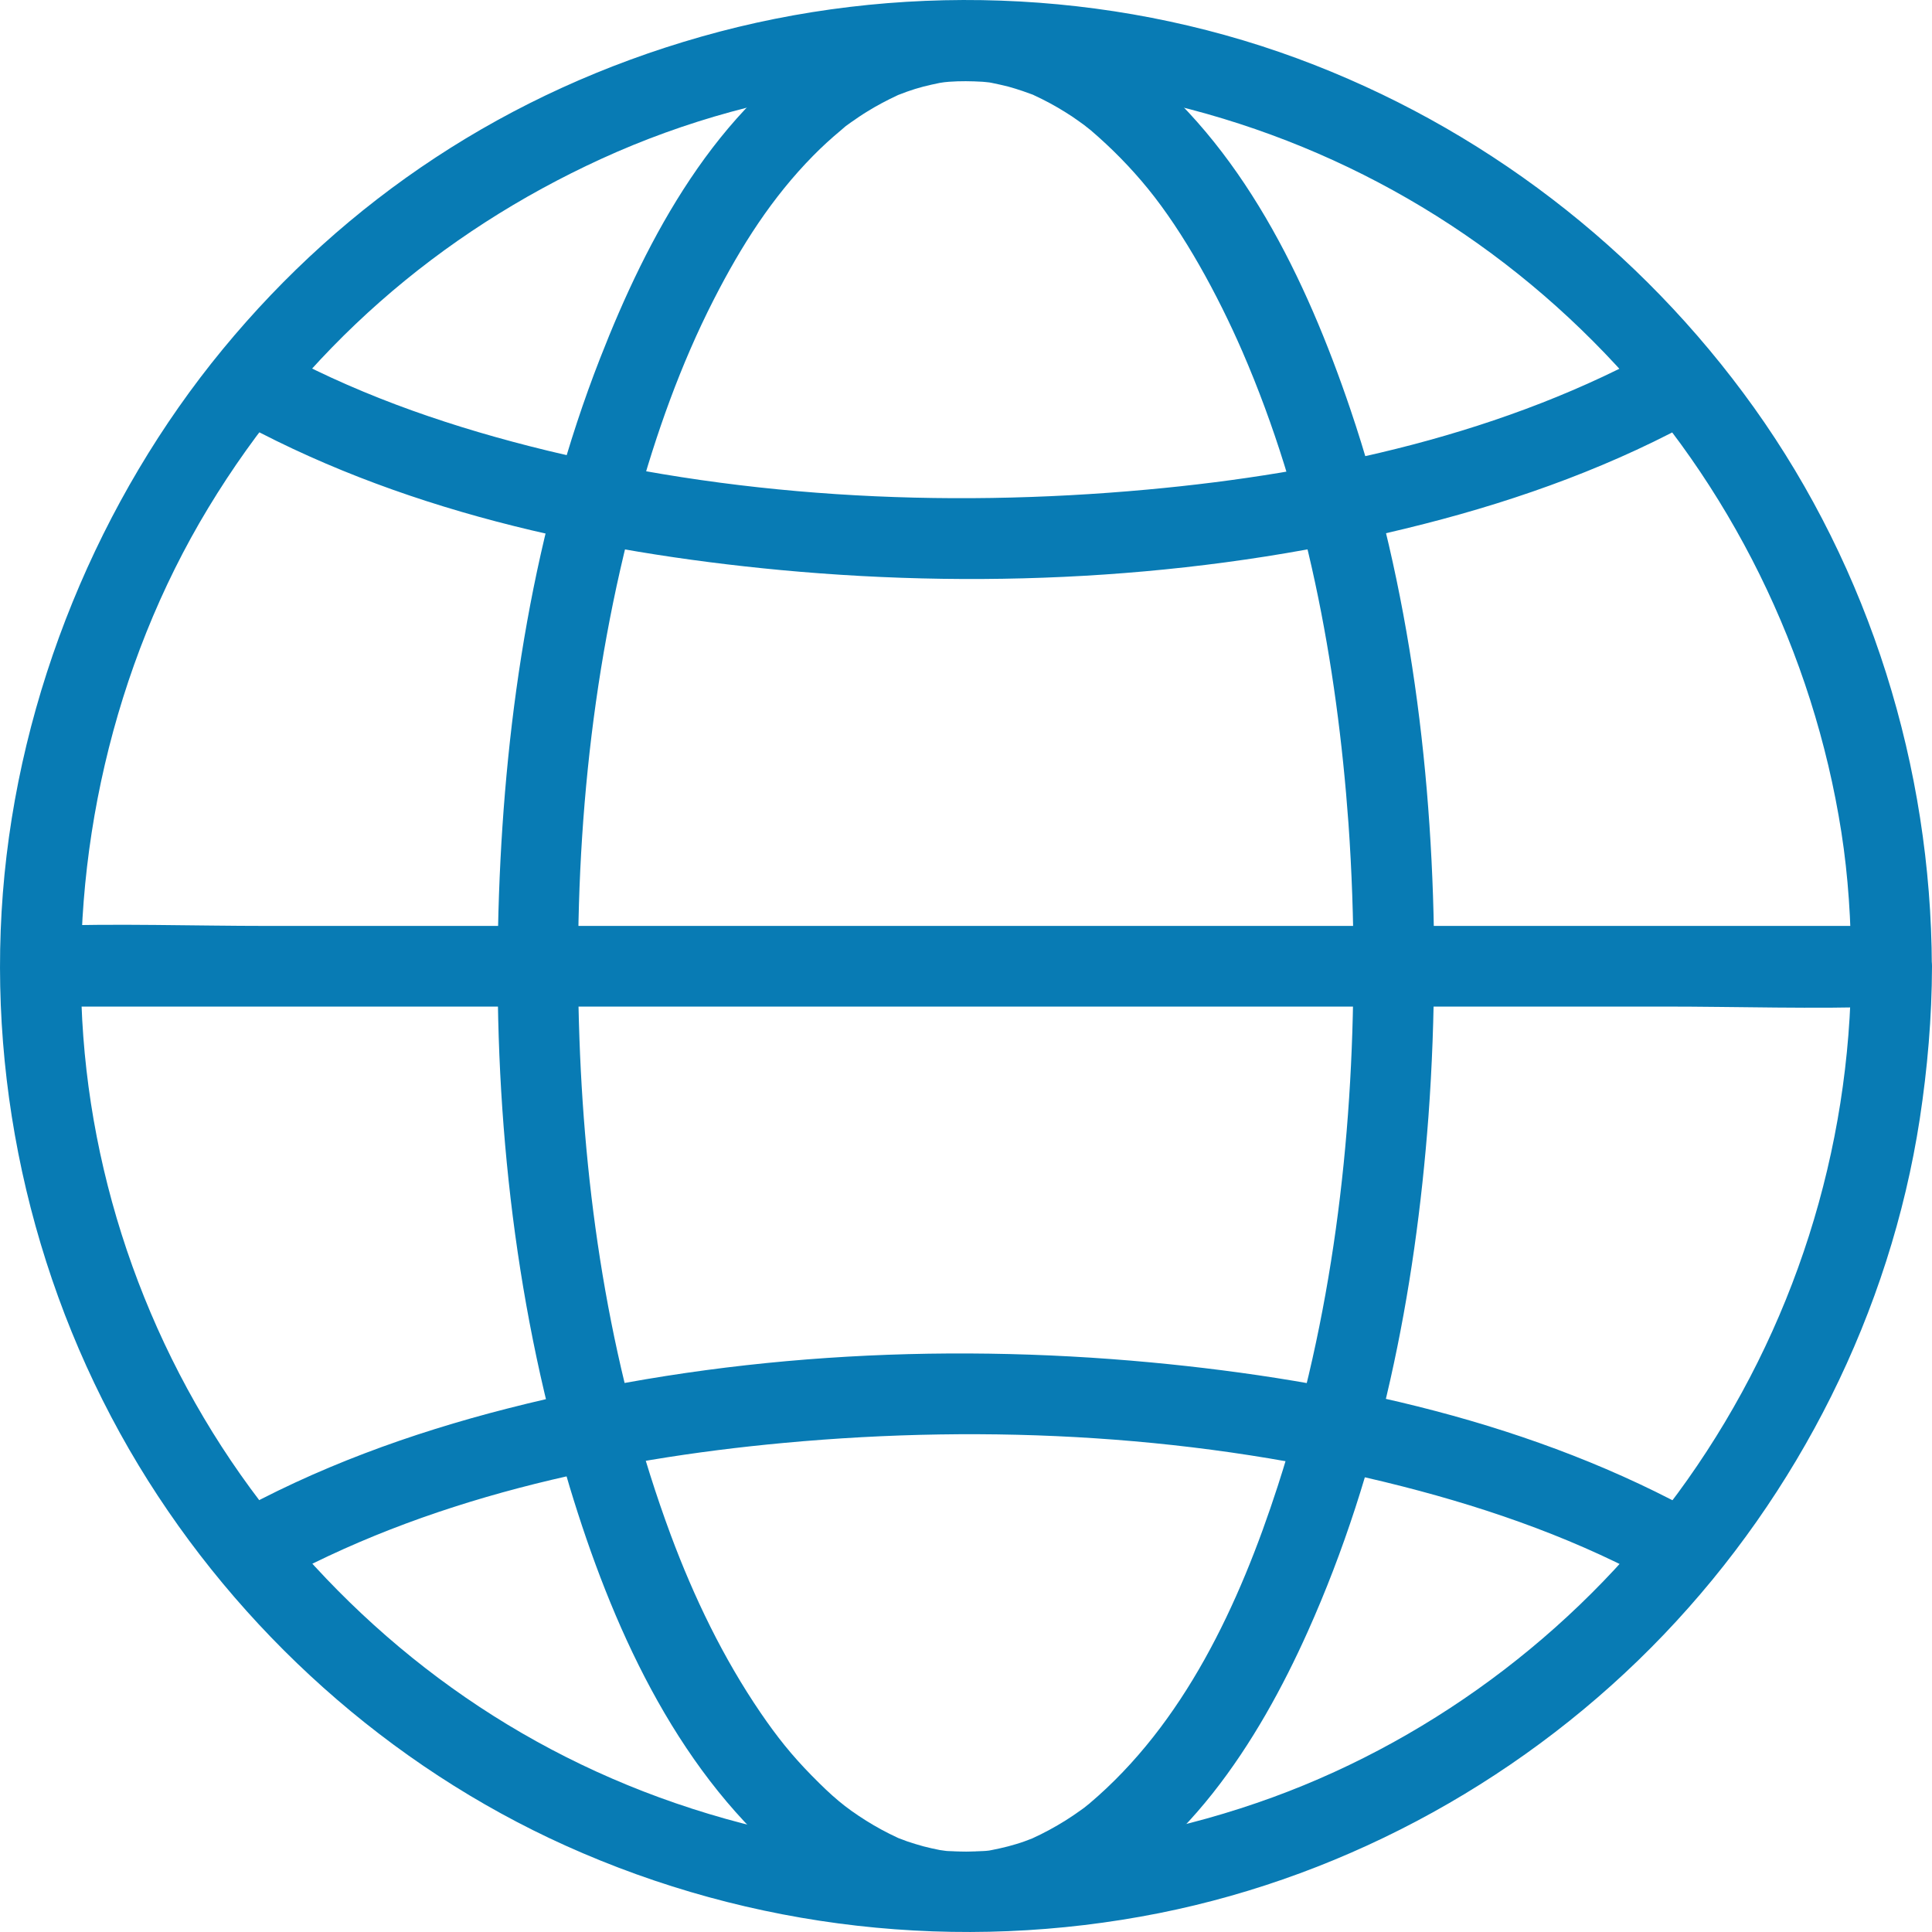 <svg width="50" height="50" viewBox="0 0 50 50" fill="none" xmlns="http://www.w3.org/2000/svg">
<path d="M47.909 25.008C47.897 29.771 46.419 34.409 43.669 38.299C41.041 42.019 37.226 44.945 32.949 46.51C28.417 48.167 23.422 48.376 18.773 47.069C14.124 45.763 10.26 43.146 7.285 39.551C4.309 35.957 2.502 31.453 2.156 26.828C1.81 22.203 2.907 17.248 5.39 13.145C7.873 9.042 11.366 6.032 15.568 4.108C19.883 2.133 24.87 1.586 29.515 2.53C34.159 3.473 38.299 5.773 41.533 9.142C44.767 12.51 46.929 16.889 47.655 21.539C47.834 22.687 47.905 23.848 47.909 25.008C47.909 26.352 50 26.352 49.996 25.008C49.979 19.857 48.393 14.748 45.393 10.549C42.443 6.424 38.328 3.268 33.571 1.511C28.672 -0.296 23.171 -0.48 18.151 0.948C13.131 2.375 8.95 5.172 5.766 9.037C2.582 12.903 0.478 17.941 0.074 23.113C-0.327 28.26 0.917 33.507 3.587 37.923C6.179 42.206 10.072 45.709 14.642 47.767C19.449 49.933 24.828 50.542 30.003 49.511C34.956 48.522 39.572 45.951 43.06 42.302C46.545 38.658 48.915 33.954 49.683 28.961C49.883 27.651 49.996 26.336 50 25.008C50.004 23.681 47.918 23.664 47.913 25.008H47.909Z" fill="#087BB4"/>
<path d="M35.027 25.008C35.019 29.55 34.472 34.12 33.07 38.453C32.072 41.534 30.637 44.611 28.187 46.681C28.154 46.71 27.983 46.84 28.129 46.731C28.079 46.769 28.025 46.81 27.97 46.848C27.841 46.94 27.707 47.032 27.574 47.115C27.299 47.286 27.015 47.441 26.723 47.574C26.564 47.645 26.952 47.491 26.681 47.591C26.627 47.612 26.568 47.633 26.514 47.654C26.376 47.704 26.234 47.745 26.093 47.783C25.951 47.821 25.809 47.85 25.667 47.879C25.608 47.892 25.554 47.9 25.496 47.908C25.746 47.871 25.488 47.908 25.429 47.908C25.137 47.925 24.853 47.925 24.561 47.908C24.503 47.908 24.444 47.896 24.39 47.892C24.653 47.921 24.365 47.887 24.323 47.879C24.181 47.85 24.039 47.821 23.898 47.783C23.756 47.745 23.614 47.7 23.476 47.654C23.422 47.633 23.363 47.612 23.309 47.591C23.034 47.487 23.497 47.683 23.226 47.558C22.954 47.432 22.675 47.282 22.416 47.119C21.853 46.764 21.54 46.493 21.01 45.955C20.48 45.416 20.104 44.94 19.687 44.331C18.715 42.907 17.959 41.338 17.358 39.722C15.839 35.627 15.151 31.24 14.996 26.887C14.829 22.241 15.243 17.536 16.478 13.044C16.979 11.225 17.613 9.434 18.473 7.751C19.19 6.349 19.983 5.109 21.043 4.032C21.273 3.798 21.511 3.581 21.761 3.373C21.965 3.201 21.803 3.327 22.015 3.172C22.157 3.072 22.303 2.972 22.454 2.88C22.704 2.726 22.959 2.592 23.226 2.467C23.493 2.342 23.101 2.513 23.267 2.45C23.338 2.425 23.405 2.396 23.476 2.371C23.614 2.321 23.756 2.279 23.898 2.241C24.039 2.204 24.181 2.175 24.323 2.145C24.323 2.145 24.607 2.104 24.44 2.125C24.273 2.145 24.557 2.116 24.561 2.116C24.853 2.095 25.137 2.099 25.429 2.116C25.471 2.116 25.759 2.158 25.496 2.116C25.554 2.125 25.613 2.133 25.667 2.145C25.809 2.175 25.951 2.204 26.093 2.241C26.222 2.275 26.347 2.317 26.472 2.358C26.543 2.383 26.61 2.408 26.681 2.433C26.956 2.538 26.493 2.342 26.764 2.467C27.036 2.592 27.315 2.742 27.574 2.905C27.695 2.98 27.816 3.06 27.929 3.143C27.995 3.189 28.062 3.239 28.125 3.285C27.966 3.164 28.217 3.364 28.225 3.368C28.763 3.828 29.26 4.333 29.706 4.88C30.641 6.027 31.513 7.626 32.152 9.096C33.813 12.923 34.597 17.16 34.898 21.305C34.985 22.537 35.027 23.777 35.031 25.012C35.031 26.356 37.122 26.356 37.118 25.012C37.109 20.153 36.508 15.198 34.944 10.582C33.809 7.238 32.135 3.732 29.26 1.544C26.973 -0.196 24.027 -0.484 21.527 1.002C18.539 2.776 16.753 6.14 15.531 9.271C13.815 13.658 13.081 18.446 12.914 23.138C12.739 28.064 13.206 33.09 14.554 37.836C15.556 41.35 17.079 45.07 19.762 47.649C21.911 49.72 24.828 50.659 27.653 49.432C30.62 48.142 32.569 45.07 33.842 42.231C35.724 38.04 36.625 33.461 36.968 28.898C37.063 27.604 37.109 26.31 37.114 25.012C37.118 23.714 35.031 23.668 35.027 25.012V25.008Z" fill="#087BB4"/>
<path d="M43.027 8.955C38.992 11.222 34.264 12.253 29.694 12.67C24.361 13.159 18.886 12.871 13.69 11.543C11.358 10.946 9.071 10.137 6.963 8.955C5.791 8.296 4.739 10.099 5.912 10.758C10.252 13.196 15.289 14.29 20.204 14.753C25.742 15.271 31.459 14.941 36.859 13.559C39.363 12.921 41.829 12.027 44.083 10.758C45.255 10.099 44.204 8.296 43.031 8.955H43.027Z" fill="#087BB4"/>
<path d="M6.959 41.061C10.994 38.795 15.723 37.764 20.292 37.342C25.625 36.849 31.1 37.142 36.3 38.469C38.637 39.066 40.919 39.876 43.027 41.057C44.199 41.717 45.251 39.913 44.078 39.254C39.738 36.816 34.702 35.722 29.786 35.259C24.244 34.741 18.531 35.071 13.131 36.453C10.627 37.092 8.161 37.985 5.907 39.254C4.735 39.913 5.786 41.717 6.959 41.057V41.061Z" fill="#087BB4"/>
<path d="M1.038 26.05H43.056C44.988 26.05 46.937 26.117 48.869 26.05C48.894 26.05 48.923 26.05 48.948 26.05C50.292 26.05 50.292 23.963 48.948 23.963H6.934C5.002 23.963 3.053 23.896 1.121 23.963C1.096 23.963 1.067 23.963 1.042 23.963C-0.302 23.963 -0.302 26.05 1.042 26.05H1.038Z" fill="#087BB4"/>
</svg>
